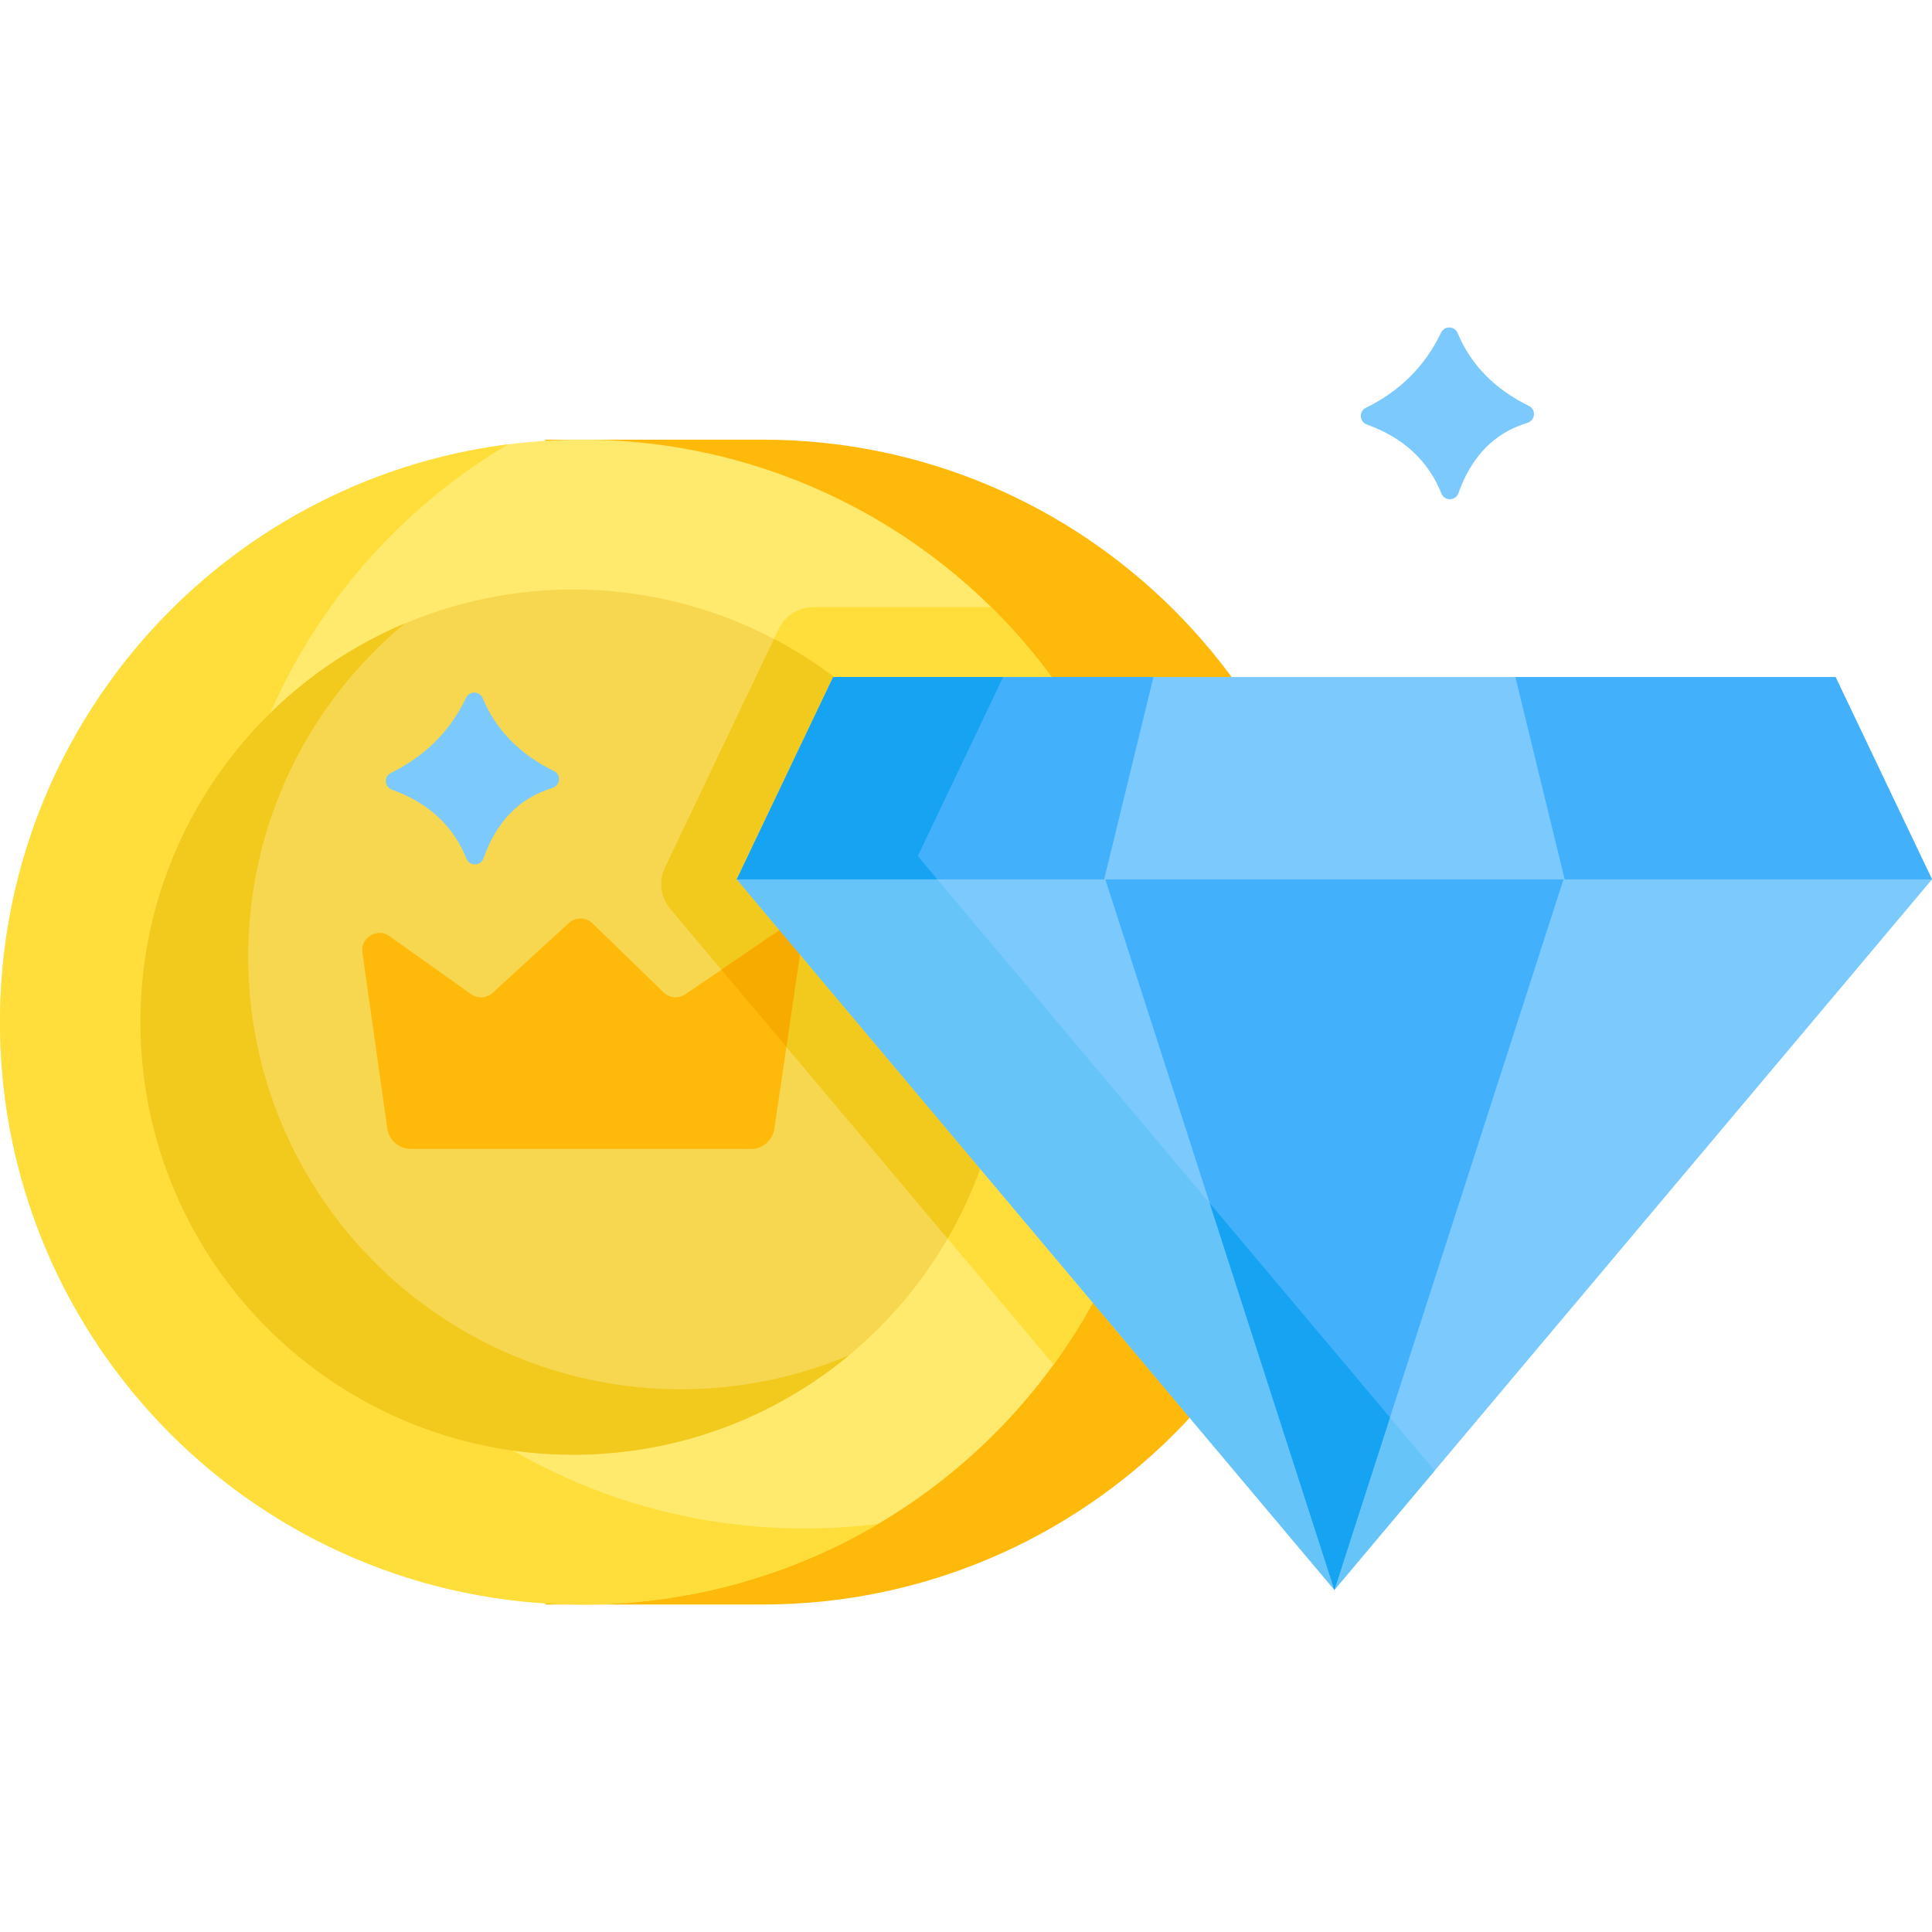 <?xml version="1.0" encoding="iso-8859-1"?>
<!-- Generator: Adobe Illustrator 21.0.0, SVG Export Plug-In . SVG Version: 6.00 Build 0)  -->
<svg version="1.1" id="Capa_1" xmlns="http://www.w3.org/2000/svg" xmlns:xlink="http://www.w3.org/1999/xlink" x="0px" y="0px"
	 viewBox="0 0 512 512" style="enable-background:new 0 0 512 512;" xml:space="preserve">
<path style="fill:#FFB90B;" d="M202.031,116.511H144.53v308.704h57.501c85.246,0,154.352-69.106,154.352-154.352
	S287.277,116.511,202.031,116.511z"/>
<circle style="fill:#FFEA6E;" cx="154.354" cy="270.866" r="154.354"/>
<g>
	<path style="fill:#FFDE3B;" d="M177.64,240.874l101.563,120.747c18.55-25.474,29.503-56.835,29.503-90.759
		c0-43.048-17.629-81.973-46.054-109.969h-47.072c-3.94,0-7.529,2.265-9.224,5.822L176.237,229.9
		C174.511,233.516,175.06,237.808,177.64,240.874z"/>
	<path style="fill:#FFDE3B;" d="M213.122,405.059c-85.246,0-154.352-69.106-154.352-154.352c0-56.61,30.482-106.092,75.92-132.956
		C58.729,127.409,0,192.278,0,270.863c0,85.246,69.106,154.352,154.352,154.352c28.636,0,55.446-7.808,78.431-21.398
		C226.345,404.637,219.783,405.059,213.122,405.059z"/>
</g>
<circle style="fill:#F7D74F;" cx="151.873" cy="270.866" r="114.651"/>
<g>
	<path style="fill:#F2C91D;" d="M205.12,169.303l-28.885,60.596c-1.724,3.617-1.176,7.909,1.404,10.975l73.505,87.39
		c9.782-16.882,15.386-36.486,15.386-57.402C266.53,226.762,241.627,188.483,205.12,169.303z"/>
	<path style="fill:#F2C91D;" d="M180.427,368.164c-63.323,0-114.655-51.334-114.655-114.655c0-35.532,16.164-67.286,41.538-88.317
		c-41.185,17.39-70.091,58.155-70.091,105.671c0,63.323,51.333,114.655,114.655,114.655c27.791,0,53.271-9.889,73.117-26.339
		C211.292,364.965,196.233,368.164,180.427,368.164z"/>
</g>
<path style="fill:#FFB90B;" d="M212.721,240.31L212,252.848l-6.794,46.373c-0.504,3.047-3.14,5.27-6.217,5.27h-90.111
	c-3.078,0-5.713-2.223-6.217-5.27l-6.609-46.661c-0.679-4.015,3.84-6.835,7.154-4.478l21.627,15.369
	c1.76,1.256,4.148,1.101,5.734-0.35l20.186-18.488c1.791-1.637,4.54-1.596,6.269,0.093l18.848,18.292
	c1.554,1.513,3.963,1.719,5.754,0.494l25.024-17.036L212.721,240.31z"/>
<polygon style="fill:#F7AA00;" points="208.397,277.442 212,252.848 212.721,240.31 206.647,246.455 191.187,256.981 "/>
<g>
	<path style="fill:#7CCAFD;" d="M405.192,107.583c1.987,0.968,1.668,3.84-0.443,4.478c-8.626,2.625-14.761,8.77-18.251,18.652
		c-0.731,2.069-3.675,2.141-4.488,0.103c-3.603-8.956-10.335-14.916-19.774-18.313c-2.007-0.721-2.182-3.49-0.268-4.426
		c8.863-4.354,15.626-10.891,19.939-19.949c0.896-1.853,3.592-1.781,4.385,0.124C389.865,96.826,396.257,103.198,405.192,107.583z"
		/>
	<path style="fill:#7CCAFD;" d="M146.82,204.344c1.987,0.968,1.668,3.84-0.443,4.478c-8.626,2.625-14.761,8.77-18.251,18.652
		c-0.731,2.069-3.675,2.141-4.488,0.103c-3.603-8.956-10.335-14.916-19.774-18.313c-2.007-0.721-2.182-3.49-0.268-4.426
		c8.863-4.354,15.626-10.891,19.939-19.949c0.896-1.853,3.593-1.781,4.385,0.124C131.493,193.587,137.885,199.959,146.82,204.344z"
		/>
	<polygon style="fill:#7CCAFD;" points="486.441,179.423 401.59,179.423 305.673,179.423 220.822,179.423 195.262,233.043 
		353.631,421.325 512,233.043 	"/>
</g>
<polygon style="fill:#67C4F9;" points="243.221,226.867 265.836,179.423 220.822,179.423 195.262,233.043 353.631,421.325 
	380.208,389.729 "/>
<g>
	<polygon style="fill:#43B0FC;" points="486.441,179.423 512,233.043 414.652,233.043 401.59,179.423 	"/>
	<polygon style="fill:#43B0FC;" points="414.344,233.043 353.631,421.325 292.919,233.043 	"/>
</g>
<polygon style="fill:#16A3F2;" points="320.586,318.845 353.631,421.325 368.362,375.644 "/>
<polygon style="fill:#43B0FC;" points="305.673,179.423 292.61,233.043 195.262,233.043 220.822,179.423 "/>
<polygon style="fill:#16A3F2;" points="195.262,233.043 248.416,233.043 243.221,226.867 265.836,179.423 220.822,179.423 "/>
<g>
</g>
<g>
</g>
<g>
</g>
<g>
</g>
<g>
</g>
<g>
</g>
<g>
</g>
<g>
</g>
<g>
</g>
<g>
</g>
<g>
</g>
<g>
</g>
<g>
</g>
<g>
</g>
<g>
</g>
</svg>
